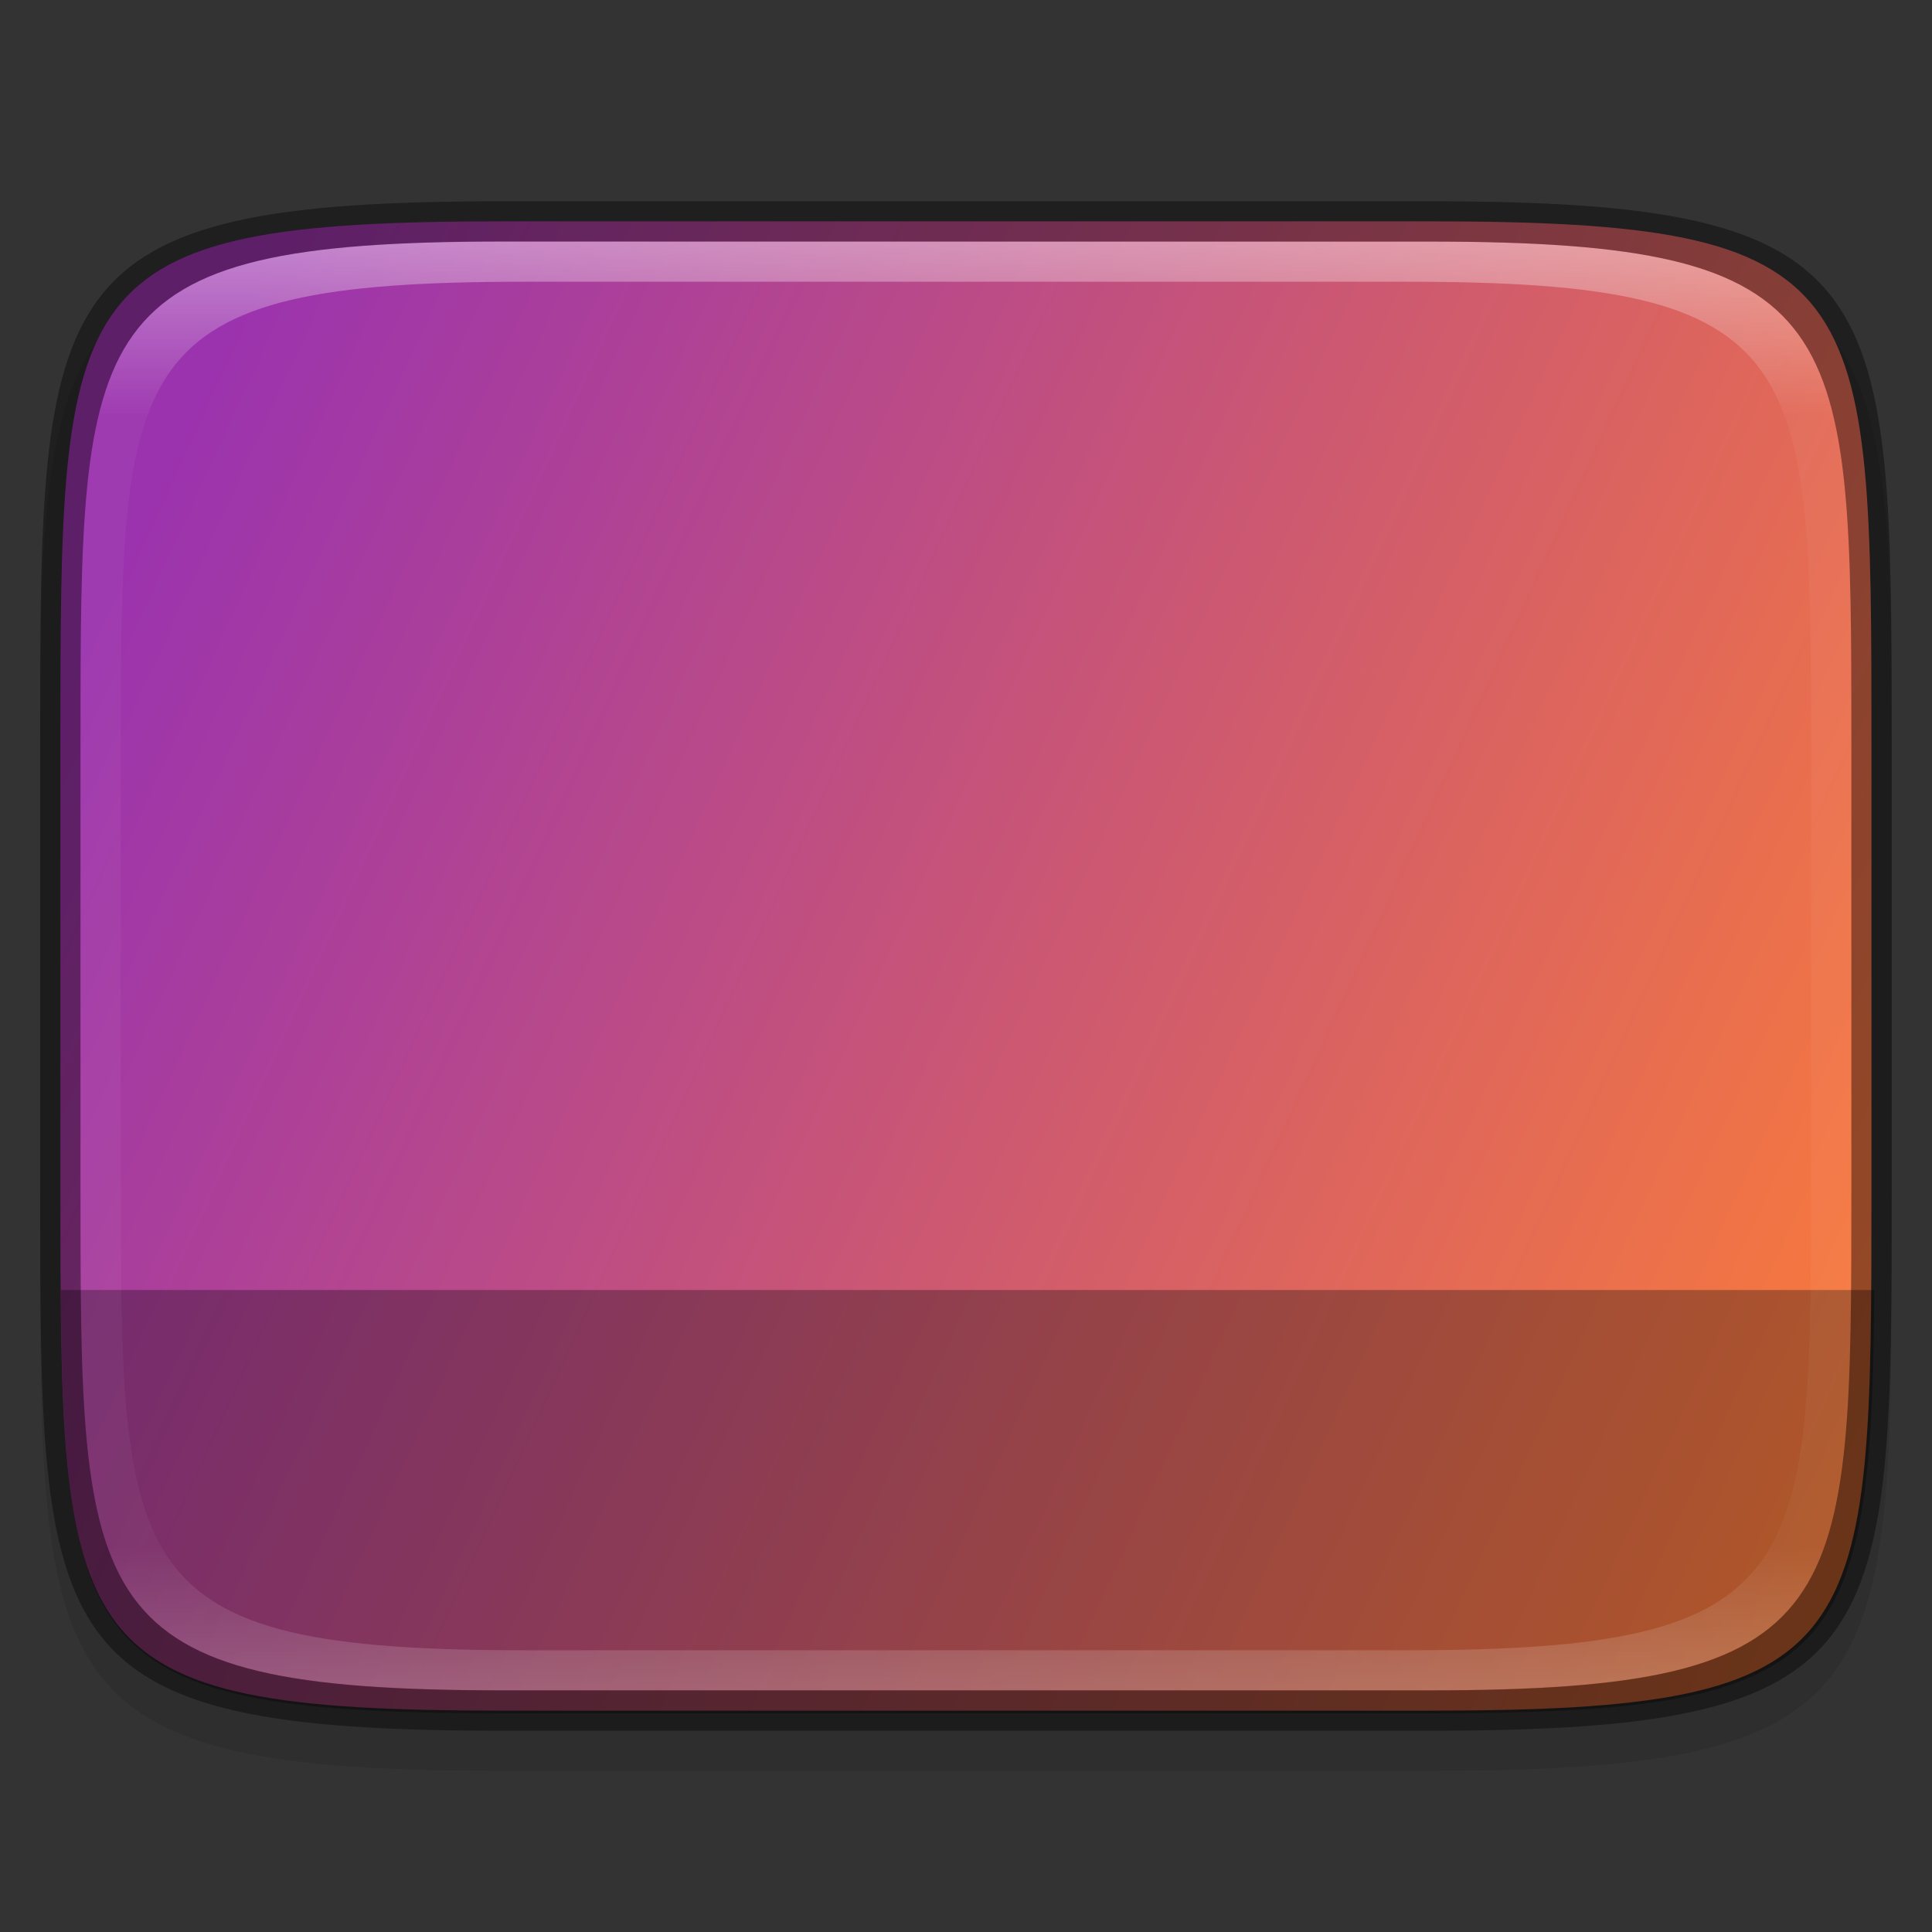 <?xml version="1.0" encoding="UTF-8" standalone="no"?>
<!-- Created with Inkscape (http://www.inkscape.org/) -->

<svg
   width="48"
   height="48"
   viewBox="0 0 12.7 12.7"
   version="1.1"
   id="svg5"
   inkscape:version="1.1.2 (0a00cf5339, 2022-02-04)"
   sodipodi:docname="cs-panel.svg"
   xmlns:inkscape="http://www.inkscape.org/namespaces/inkscape"
   xmlns:sodipodi="http://sodipodi.sourceforge.net/DTD/sodipodi-0.dtd"
   xmlns:xlink="http://www.w3.org/1999/xlink"
   xmlns="http://www.w3.org/2000/svg"
   xmlns:svg="http://www.w3.org/2000/svg">
  <rect x="0" y="0" width="12.7" height="12.7" fill="#333333" stroke="none"/>
  <sodipodi:namedview
     id="namedview7"
     pagecolor="#ffffff"
     bordercolor="#666666"
     borderopacity="1.0"
     inkscape:pageshadow="2"
     inkscape:pageopacity="0.0"
     inkscape:pagecheckerboard="0"
     inkscape:document-units="px"
     showgrid="false"
     units="px"
     inkscape:zoom="16.354167"
     inkscape:cx="23.969426"
     inkscape:cy="24"
     inkscape:window-width="1920"
     inkscape:window-height="1012"
     inkscape:window-x="0"
     inkscape:window-y="0"
     inkscape:window-maximized="1"
     inkscape:current-layer="svg5"
     showguides="false"
     inkscape:lockguides="true" />
  <defs
     id="defs2">
    <linearGradient
       inkscape:collect="always"
       id="linearGradient3598">
      <stop
         style="stop-color:#fb7c38;stop-opacity:1"
         offset="0"
         id="stop3594" />
      <stop
         style="stop-color:#9b33ae;stop-opacity:1"
         offset="1"
         id="stop3596" />
    </linearGradient>
    <linearGradient
       inkscape:collect="always"
       xlink:href="#linearGradient3598"
       id="linearGradient3600"
       x1="12.262"
       y1="9.735"
       x2="0.361"
       y2="4.271"
       gradientUnits="userSpaceOnUse"
       gradientTransform="translate(-0.132,0.661)" />
    <linearGradient
       inkscape:collect="always"
       id="linearGradient1871">
      <stop
         style="stop-color:#ffffff;stop-opacity:1;"
         offset="0"
         id="stop1867" />
      <stop
         style="stop-color:#ffffff;stop-opacity:0.1"
         offset="0.12"
         id="stop2515" />
      <stop
         style="stop-color:#ffffff;stop-opacity:0.102"
         offset="0.9"
         id="stop2581" />
      <stop
         style="stop-color:#ffffff;stop-opacity:0.502"
         offset="1"
         id="stop1869" />
    </linearGradient>
    <linearGradient
       inkscape:collect="always"
       xlink:href="#linearGradient1871"
       id="linearGradient2252"
       x1="12.5"
       y1="7"
       x2="12.5"
       y2="43"
       gradientUnits="userSpaceOnUse"
       gradientTransform="matrix(0.265,0,0,0.265,0,-0.265)" />
  </defs>
  <path
     d="m 3.307,1.587 c -3.042,0 -3.043,0.532 -3.043,3.572 v 2.91 c 0,3.039 3.3633e-4,3.572 3.043,3.572 h 6.085 c 3.042,0 3.043,-0.532 3.043,-3.572 V 5.159 c 0,-3.039 -3.36e-4,-3.572 -3.043,-3.572 z"
     style="display:inline;opacity:0.1;fill:#000000;fill-opacity:1;stroke:none;stroke-width:0.099;stroke-linecap:round;stroke-linejoin:round;stroke-miterlimit:4;stroke-dasharray:none;stroke-dashoffset:0;stroke-opacity:1;enable-background:new"
     id="path3132"
     sodipodi:nodetypes="sssssssss" />
  <path
     id="rect877"
     style="display:inline;fill:url(#linearGradient3600);fill-opacity:1;stroke:none;stroke-width:0.099;stroke-linecap:round;stroke-linejoin:round;stroke-miterlimit:4;stroke-dasharray:none;stroke-dashoffset:0;stroke-opacity:1;enable-background:new"
     d="m 3.307,1.455 c -2.91,0 -2.91,0.4 -2.91,3.44 v 2.91 c 0,3.039 -10e-9,3.44 2.91,3.44 h 6.085 c 2.91,0 2.91,-0.4 2.91,-3.44 V 4.895 c 0,-3.039 0,-3.44 -2.91,-3.44 z"
     sodipodi:nodetypes="cssccsscc" />
  <path
     id="rect1301"
     style="opacity:0.3;fill:#000000;fill-opacity:1;stroke-width:1;stroke-linejoin:round"
     d="M 1.508 32 C 1.57 41.195 2.362 42.5 12.5 42.5 L 35.5 42.5 C 45.638 42.5 46.43 41.195 46.492 32 L 1.508 32 z "
     transform="scale(0.265)" />
  <path
     id="path1984"
     style="display:inline;opacity:0.4;fill:url(#linearGradient2252);fill-opacity:1;stroke:none;stroke-width:0.026;stroke-linecap:round;stroke-linejoin:round;stroke-miterlimit:4;stroke-dasharray:none;stroke-dashoffset:0;stroke-opacity:1;enable-background:new"
     d="m 3.307,1.587 c -2.778,0 -2.778,0.529 -2.778,3.307 v 2.91 c 0,2.778 1.3e-7,3.307 2.778,3.307 h 6.085 c 2.778,0 2.778,-0.529 2.778,-3.307 V 4.895 c 0,-2.778 0,-3.307 -2.778,-3.307 z m 0.138,0.265 h 5.808 c 2.652,0 2.652,0.501 2.652,3.133 v 2.73 c 0,2.632 -1.88e-4,3.133 -2.652,3.133 H 3.446 c -2.652,0 -2.652,-0.501 -2.652,-3.133 v -2.73 c 0,-2.632 1.8801e-4,-3.133 2.652,-3.133 z"
     sodipodi:nodetypes="ssssssssssssssssss" />
  <path
     id="path3421"
     style="display:inline;opacity:0.4;fill:#000000;fill-opacity:1;stroke:none;stroke-width:0.026;stroke-linecap:round;stroke-linejoin:round;stroke-miterlimit:4;stroke-dasharray:none;stroke-dashoffset:0;stroke-opacity:1;enable-background:new"
     d="m 3.307,1.323 c -3.042,0 -3.043,0.532 -3.043,3.572 v 2.91 c 0,3.039 3.3634e-4,3.572 3.043,3.572 h 6.085 c 3.042,0 3.043,-0.532 3.043,-3.572 V 4.895 c 0,-3.039 -3.37e-4,-3.572 -3.043,-3.572 z m 0,0.265 h 6.085 c 2.778,0 2.778,0.529 2.778,3.307 v 2.91 c 0,2.778 0,3.307 -2.778,3.307 H 3.307 c -2.778,0 -2.778,-0.529 -2.778,-3.307 V 4.895 c 0,-2.778 3e-8,-3.307 2.778,-3.307 z"
     sodipodi:nodetypes="ssssssssssssssssss" />
</svg>
